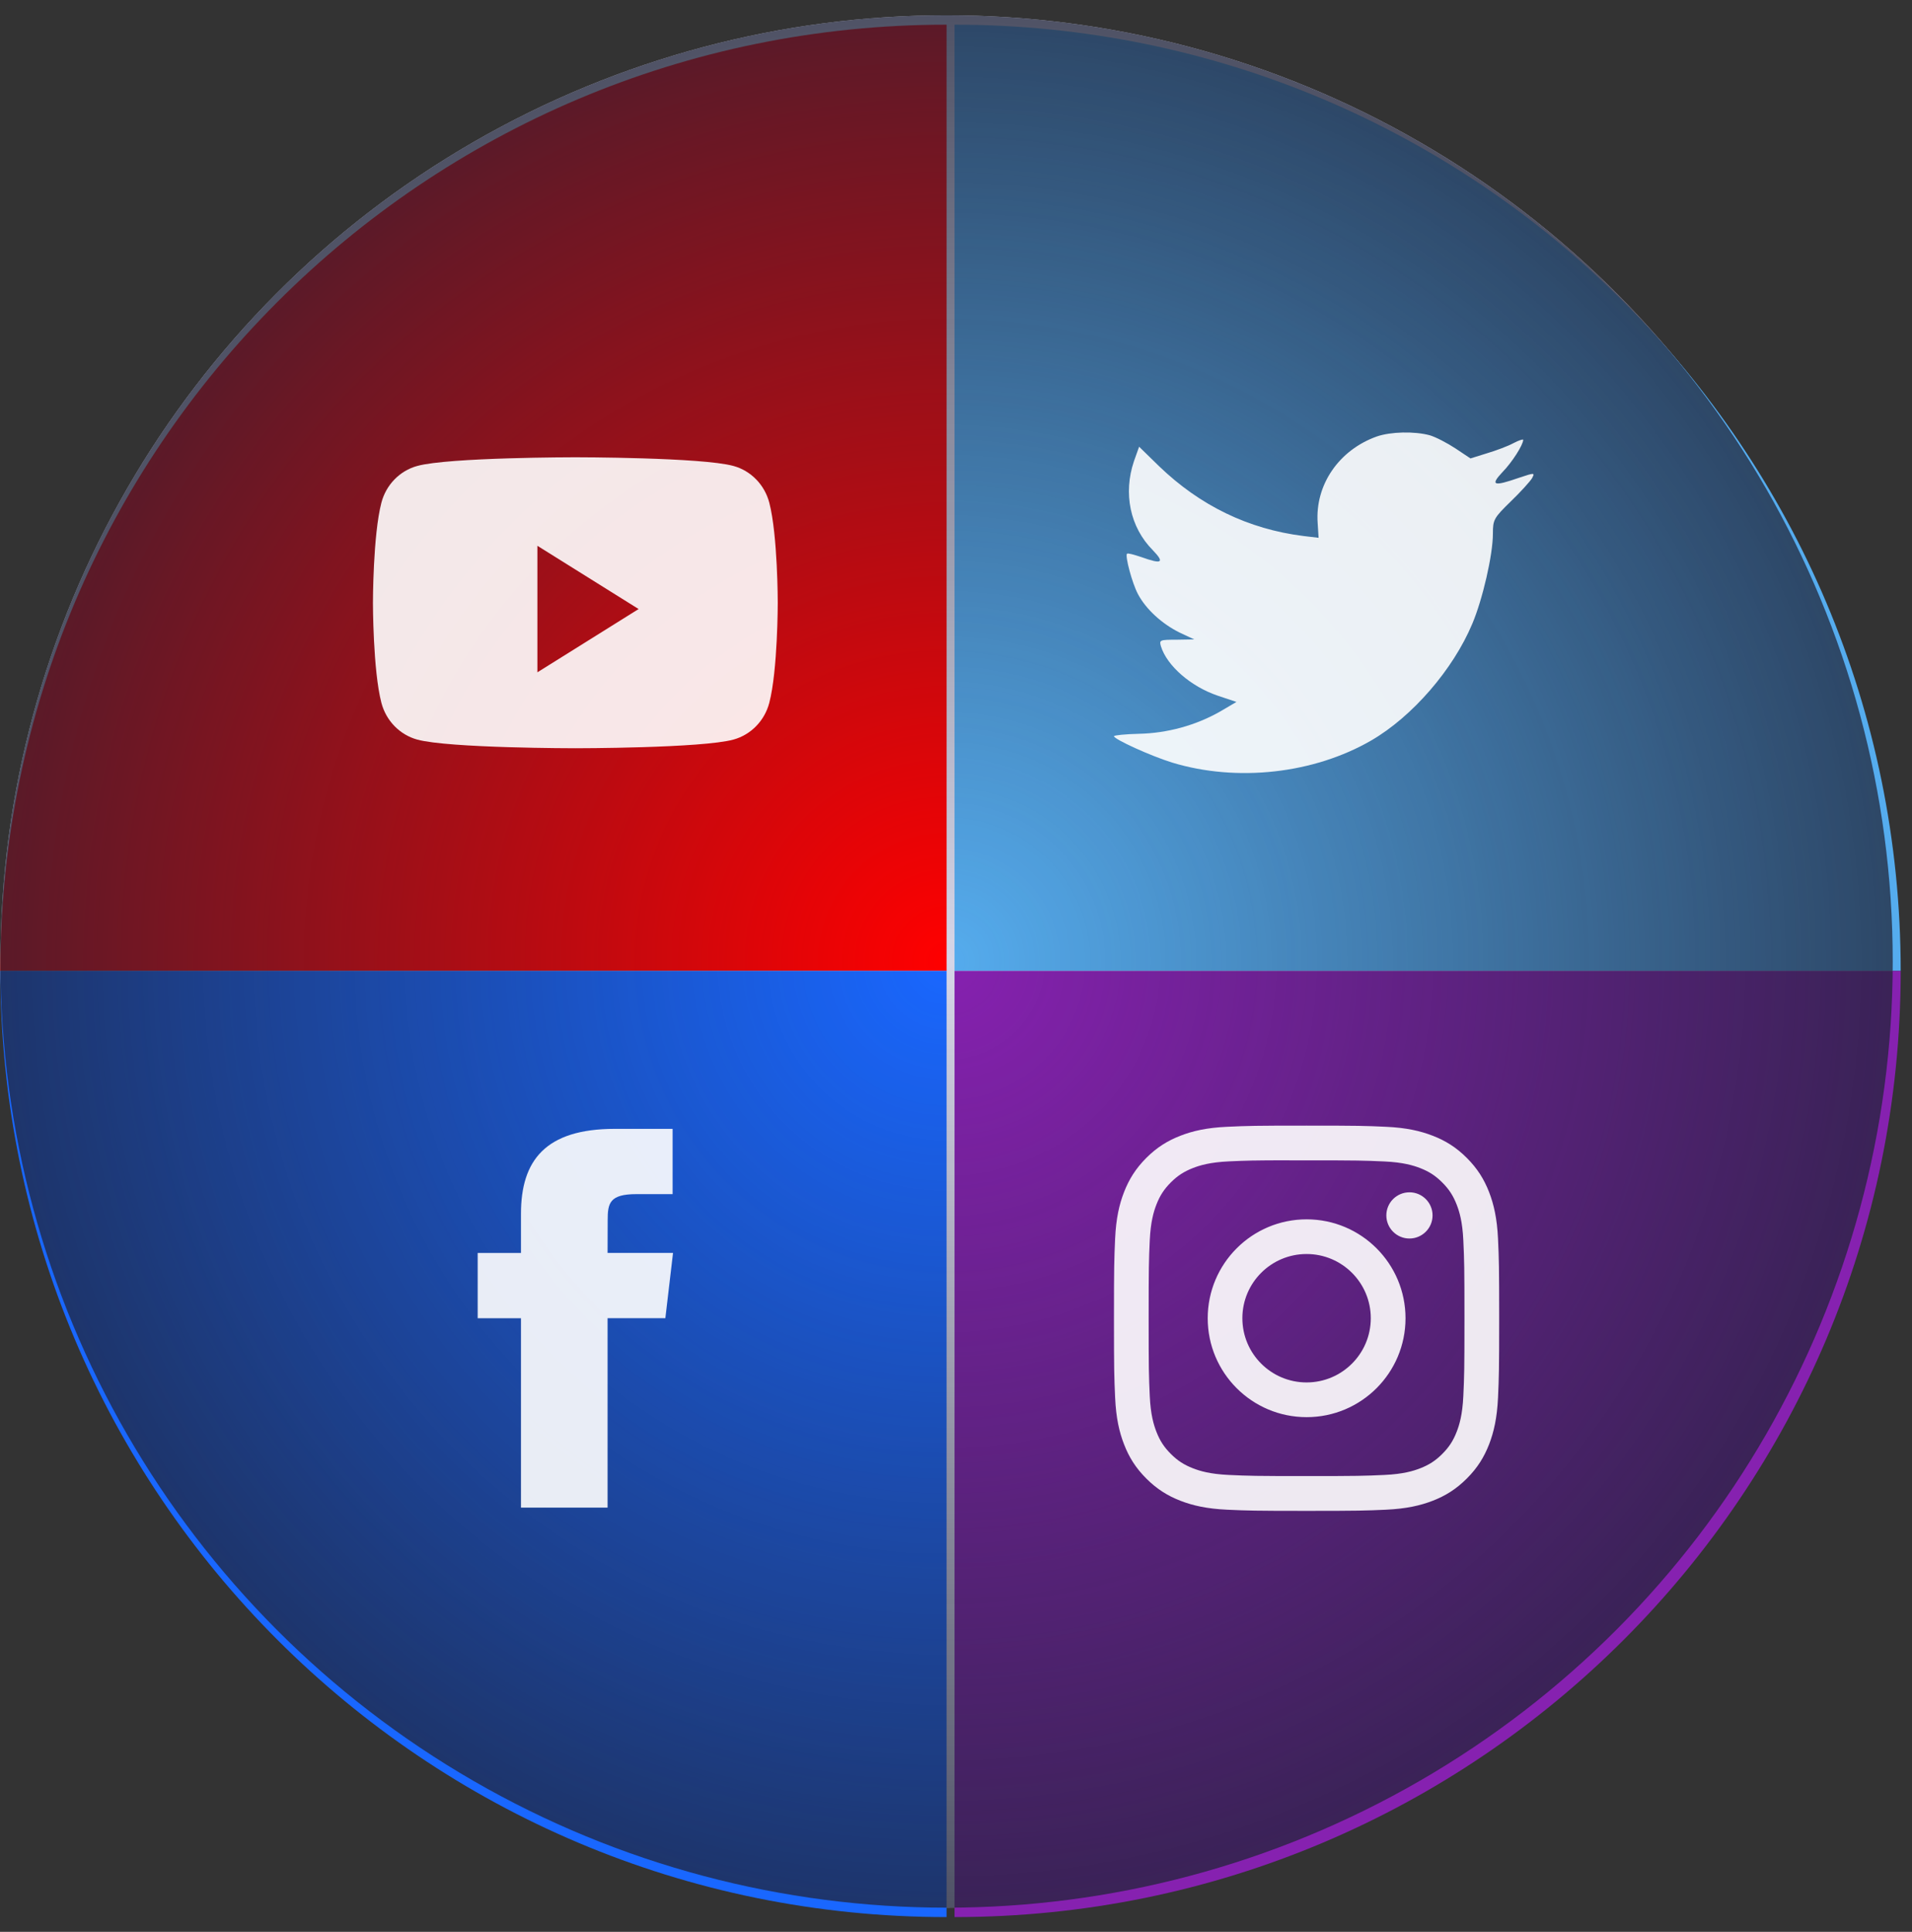 <svg width="97" height="98" viewBox="0 0 97 98" fill="none" xmlns="http://www.w3.org/2000/svg">
<rect x="0" y="0" width="97" height="98" fill="#333333" stroke="none"/>
<circle cx="48.023" cy="48.775" r="48" fill="#D6D6E8"/>
<path fill-rule="evenodd" clip-rule="evenodd" d="M48.022 1.252V49.252H0.021C0.021 22.742 21.512 1.252 48.022 1.252Z" fill="#FF0000"/>
<path fill-rule="evenodd" clip-rule="evenodd" d="M48.022 97.252V49.252H0.021C0.021 75.762 21.512 97.252 48.022 97.252Z" fill="#1967FF"/>
<path fill-rule="evenodd" clip-rule="evenodd" d="M48.426 1.252V49.252H96.426C96.426 22.742 74.935 1.252 48.426 1.252Z" fill="#55ACEE"/>
<path fill-rule="evenodd" clip-rule="evenodd" d="M48.426 97.252V49.252H96.426C96.426 75.762 74.935 97.252 48.426 97.252Z" fill="#8621B0"/>
<circle cx="48.022" cy="48.775" r="48" fill="url(#paint0_radial)"/>
<g opacity="0.9">
<path fill-rule="evenodd" clip-rule="evenodd" d="M37.212 23.638C38.096 23.88 38.792 24.595 39.028 25.502C39.457 27.147 39.457 30.578 39.457 30.578C39.457 30.578 39.457 34.009 39.028 35.653C38.792 36.561 38.096 37.275 37.212 37.518C35.611 37.958 29.189 37.958 29.189 37.958C29.189 37.958 22.766 37.958 21.165 37.518C20.281 37.275 19.585 36.561 19.349 35.653C18.92 34.009 18.92 30.578 18.92 30.578C18.92 30.578 18.92 27.147 19.349 25.502C19.585 24.595 20.281 23.88 21.165 23.638C22.766 23.197 29.189 23.197 29.189 23.197C29.189 23.197 35.611 23.197 37.212 23.638ZM27.264 27.688V34.105L32.398 30.896L27.264 27.688Z" fill="white"/>
</g>
<path opacity="0.9" fill-rule="evenodd" clip-rule="evenodd" d="M66.286 57.102C63.632 57.102 63.299 57.113 62.257 57.161C61.217 57.208 60.507 57.373 59.885 57.615C59.243 57.864 58.697 58.198 58.154 58.741C57.611 59.285 57.277 59.83 57.026 60.472C56.784 61.094 56.619 61.804 56.572 62.844C56.526 63.886 56.514 64.219 56.514 66.873C56.514 69.527 56.526 69.859 56.573 70.901C56.62 71.942 56.785 72.652 57.027 73.273C57.276 73.915 57.61 74.461 58.154 75.004C58.697 75.547 59.242 75.882 59.884 76.132C60.506 76.373 61.216 76.538 62.256 76.586C63.298 76.633 63.631 76.645 66.285 76.645C68.939 76.645 69.271 76.633 70.313 76.586C71.353 76.538 72.064 76.373 72.686 76.132C73.329 75.882 73.873 75.547 74.416 75.004C74.959 74.461 75.293 73.915 75.544 73.273C75.784 72.652 75.949 71.941 75.998 70.901C76.044 69.859 76.057 69.527 76.057 66.873C76.057 64.219 76.044 63.886 75.998 62.844C75.949 61.804 75.784 61.094 75.544 60.472C75.293 59.83 74.959 59.285 74.416 58.741C73.872 58.198 73.329 57.864 72.685 57.615C72.062 57.373 71.352 57.208 70.312 57.161C69.269 57.113 68.938 57.102 66.283 57.102H66.286ZM65.408 58.864C65.668 58.863 65.958 58.864 66.284 58.864C68.894 58.864 69.203 58.873 70.233 58.92C71.186 58.963 71.703 59.123 72.047 59.256C72.503 59.433 72.828 59.645 73.17 59.987C73.512 60.329 73.724 60.655 73.901 61.111C74.035 61.455 74.195 61.972 74.238 62.925C74.285 63.955 74.295 64.264 74.295 66.872C74.295 69.48 74.285 69.789 74.238 70.819C74.194 71.772 74.035 72.289 73.901 72.633C73.724 73.089 73.512 73.414 73.17 73.756C72.828 74.098 72.504 74.309 72.047 74.487C71.703 74.621 71.186 74.78 70.233 74.823C69.203 74.87 68.894 74.88 66.284 74.88C63.675 74.88 63.366 74.87 62.336 74.823C61.383 74.779 60.866 74.62 60.522 74.486C60.066 74.309 59.74 74.097 59.398 73.755C59.056 73.413 58.844 73.088 58.667 72.632C58.533 72.288 58.373 71.771 58.33 70.819C58.283 69.788 58.274 69.479 58.274 66.87C58.274 64.26 58.283 63.952 58.33 62.922C58.374 61.969 58.533 61.452 58.667 61.108C58.844 60.652 59.056 60.326 59.398 59.984C59.74 59.642 60.066 59.431 60.522 59.253C60.866 59.119 61.383 58.96 62.336 58.916C63.237 58.875 63.587 58.863 65.408 58.861V58.864ZM71.504 60.485C70.857 60.485 70.332 61.009 70.332 61.657C70.332 62.304 70.857 62.829 71.504 62.829C72.151 62.829 72.677 62.304 72.677 61.657C72.677 61.009 72.151 60.484 71.504 60.484V60.485ZM66.288 61.856C63.516 61.856 61.27 64.103 61.27 66.874C61.27 69.646 63.516 71.891 66.288 71.891C69.059 71.891 71.305 69.646 71.305 66.874C71.305 64.103 69.059 61.856 66.287 61.856H66.288ZM66.286 63.615C68.084 63.615 69.543 65.073 69.543 66.872C69.543 68.671 68.084 70.13 66.286 70.13C64.487 70.13 63.028 68.671 63.028 66.872C63.028 65.073 64.487 63.615 66.286 63.615Z" fill="white"/>
<path opacity="0.9" fill-rule="evenodd" clip-rule="evenodd" d="M66.848 26.535L66.895 27.282L66.126 27.191C63.327 26.84 60.881 25.651 58.805 23.653L57.79 22.662L57.529 23.394C56.975 25.026 57.329 26.749 58.482 27.908C59.097 28.548 58.959 28.64 57.898 28.259C57.529 28.137 57.206 28.045 57.175 28.091C57.067 28.198 57.436 29.585 57.729 30.134C58.129 30.897 58.944 31.644 59.836 32.086L60.589 32.437L59.697 32.452C58.836 32.452 58.805 32.468 58.897 32.788C59.205 33.779 60.42 34.831 61.773 35.289L62.727 35.609L61.896 36.097C60.666 36.798 59.22 37.195 57.775 37.225C57.083 37.241 56.514 37.302 56.514 37.347C56.514 37.5 58.39 38.354 59.482 38.69C62.758 39.681 66.648 39.254 69.57 37.561C71.647 36.356 73.723 33.962 74.692 31.644C75.215 30.409 75.738 28.152 75.738 27.069C75.738 26.367 75.784 26.276 76.645 25.437C77.153 24.949 77.629 24.416 77.722 24.263C77.875 23.973 77.86 23.973 77.076 24.233C75.768 24.69 75.584 24.629 76.23 23.943C76.707 23.455 77.275 22.57 77.275 22.311C77.275 22.265 77.045 22.341 76.783 22.479C76.507 22.631 75.891 22.86 75.43 22.997L74.6 23.256L73.846 22.753C73.431 22.479 72.846 22.174 72.539 22.082C71.754 21.869 70.555 21.899 69.847 22.143C67.925 22.829 66.71 24.599 66.848 26.535Z" fill="white"/>
<g opacity="0.9">
<path fill-rule="evenodd" clip-rule="evenodd" d="M30.824 76.479V66.871H33.755L34.144 63.56H30.824L30.829 61.903C30.829 61.04 30.919 60.577 32.291 60.577H34.123V57.266H31.191C27.669 57.266 26.43 58.872 26.43 61.573V63.561H24.234V66.872H26.43V76.479H30.824Z" fill="white"/>
</g>
<defs>
<radialGradient id="paint0_radial" cx="0" cy="0" r="1" gradientUnits="userSpaceOnUse" gradientTransform="translate(48.022 48.775) rotate(90) scale(65.981)">
<stop stop-color="#1F2337" stop-opacity="0"/>
<stop offset="1" stop-color="#1F2337"/>
</radialGradient>
</defs>
</svg>
